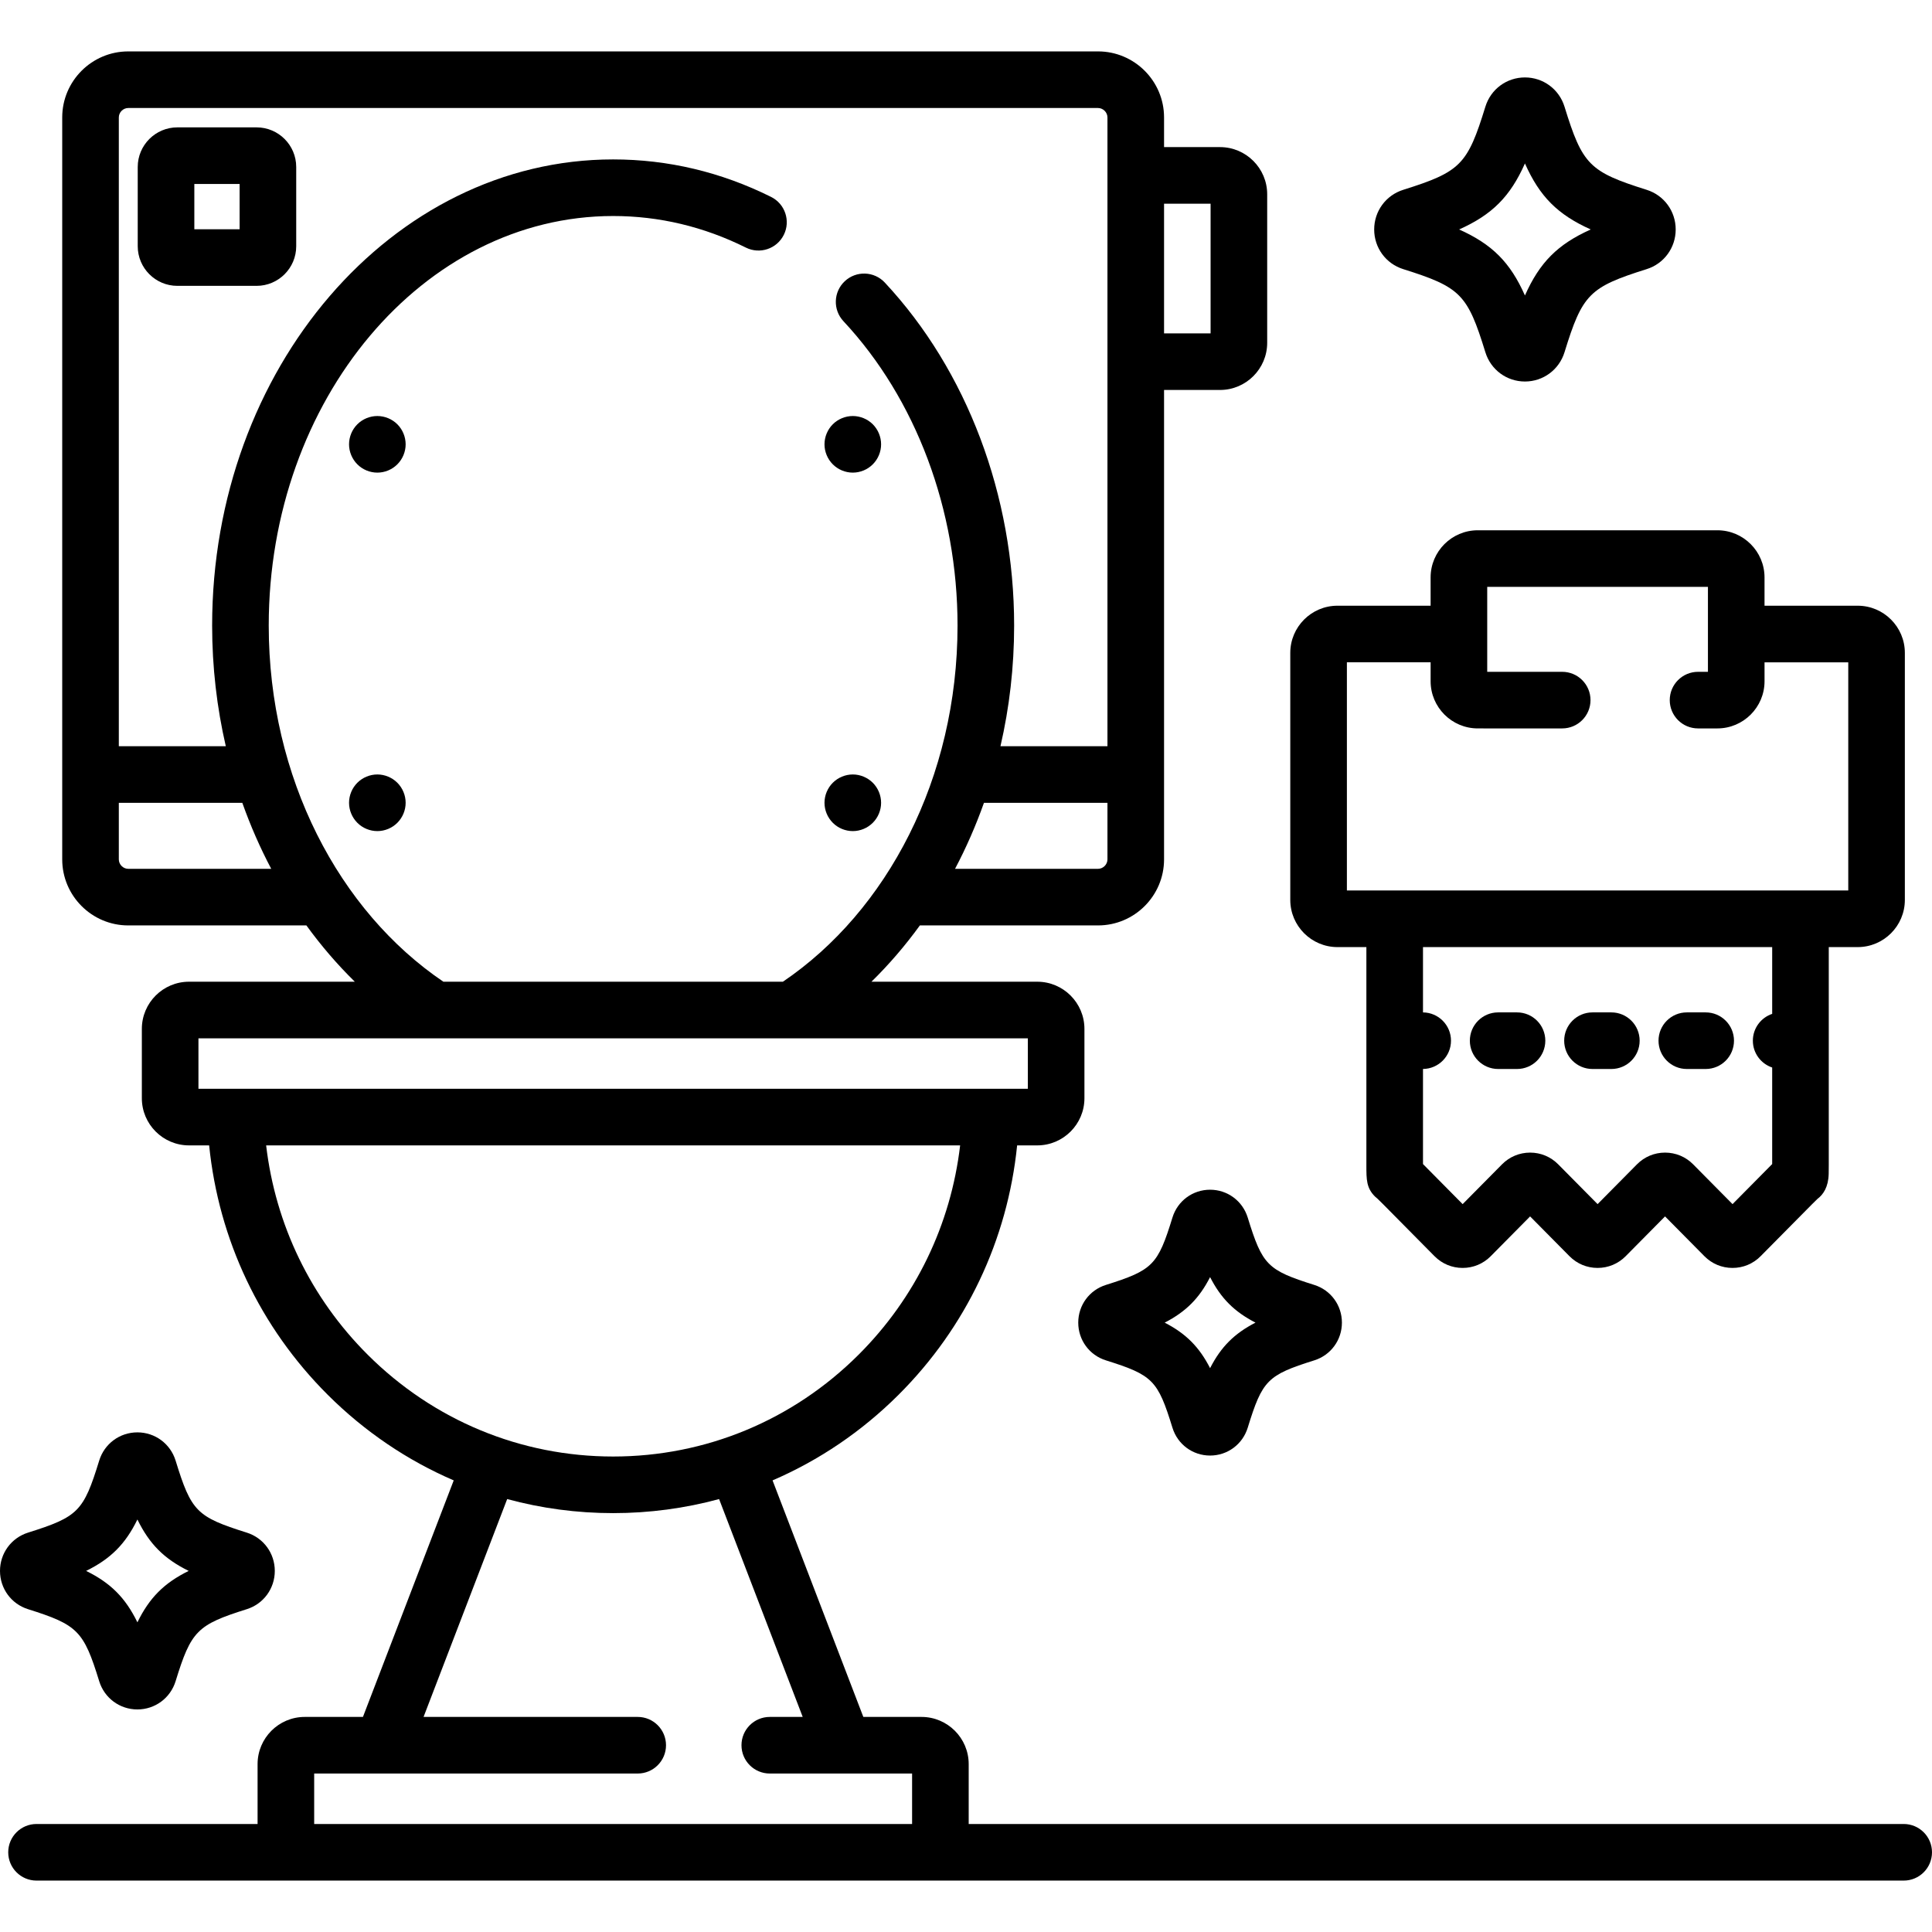 <svg xmlns="http://www.w3.org/2000/svg" xmlns:xlink="http://www.w3.org/1999/xlink" id="Capa_1" x="0px" y="0px" viewBox="0 0 512 512" style="enable-background:new 0 0 512 512;" xml:space="preserve">
<g>
	<g>
		<path d="M68,33.754H47c-5.79,0-10.5,4.71-10.5,10.5v21c0,5.79,4.71,10.5,10.5,10.5h21c5.79,0,10.5-4.71,10.5-10.5v-21    C78.5,38.464,73.79,33.754,68,33.754z M63.5,60.754h-12v-12h12V60.754z"></path>
	</g>
</g>
<g>
	<g>
		<path d="M492.306,160.52h-24.688v-7.492c0-6.893-5.607-12.5-12.5-12.5h-63.492c-6.893,0-12.5,5.607-12.5,12.5v7.492h-24.688    c-6.893,0-12.5,5.607-12.5,12.5v65.47c0.003,6.893,5.611,12.5,12.503,12.5h7.664v57.842c0,3.753,0,6.018,2.307,8.284    c0.21,0.206,0.432,0.399,0.662,0.577c0.253,0.239,0.752,0.722,1.44,1.416l13.658,13.803c1.981,2.001,4.624,3.103,7.441,3.103    c2.816,0,5.459-1.102,7.439-3.103l10.442-10.55l10.44,10.549c1.981,2.001,4.624,3.103,7.44,3.103c2.816,0,5.457-1.101,7.441-3.103    l10.439-10.549l10.441,10.55c1.98,2.001,4.623,3.103,7.44,3.103c2.815,0,5.457-1.101,7.441-3.103l13.659-13.802    c0.666-0.673,1.154-1.147,1.416-1.395c1.543-1.15,2.897-3.156,2.971-6.65c0.012-0.57,0.02-1.36,0.02-2.236V250.99h7.664    c6.893,0,12.5-5.607,12.5-12.5v-65.47C504.806,166.127,499.199,160.52,492.306,160.52z M469.647,268.686h-0.002    c-2.974,0.995-5.119,3.798-5.119,7.107c0,3.31,2.146,6.112,5.119,7.107v25.589c-0.022,0.022-0.045,0.045-0.067,0.068    l-10.439,10.549l-10.443-10.553c-1.981-2-4.622-3.101-7.438-3.101c-2.816,0-5.459,1.103-7.441,3.104l-10.439,10.548l-10.44-10.549    c-1.981-2.002-4.624-3.103-7.441-3.103c-2.816,0-5.458,1.102-7.439,3.103l-10.442,10.55l-10.439-10.549    c-0.023-0.023-0.046-0.047-0.069-0.07V283.29c4.105-0.044,7.42-3.381,7.42-7.496s-3.314-7.452-7.42-7.496V250.99h92.539V268.686z     M489.809,235.99H356.941v-60.47h22.188v5.018c0,6.893,5.607,12.5,12.5,12.5H414c4.143,0,7.5-3.357,7.5-7.5s-3.357-7.5-7.5-7.5    h-19.871v-22.51h58.492v22.51H450c-4.143,0-7.5,3.357-7.5,7.5s3.357,7.5,7.5,7.5h5.121c6.893,0,12.5-5.607,12.5-12.5v-5.018    h22.188V235.99z"></path>
	</g>
</g>
<g>
	<g>
		<path d="M402.025,268.294h-5c-4.143,0-7.5,3.357-7.5,7.5c0,4.142,3.358,7.5,7.5,7.5h5c4.143,0,7.5-3.357,7.5-7.5    S406.168,268.294,402.025,268.294z"></path>
	</g>
</g>
<g>
	<g>
		<path d="M452.025,268.294h-5c-4.143,0-7.5,3.357-7.5,7.5c0,4.142,3.358,7.5,7.5,7.5h5c4.143,0,7.5-3.357,7.5-7.5    S456.168,268.294,452.025,268.294z"></path>
	</g>
</g>
<g>
	<g>
		<path d="M427.025,268.294h-5c-4.143,0-7.5,3.357-7.5,7.5c0,4.142,3.358,7.5,7.5,7.5h5c4.143,0,7.5-3.357,7.5-7.5    S431.168,268.294,427.025,268.294z"></path>
	</g>
</g>
<g>
	<g>
		<path d="M504.5,483.377H256.714v-15.874c0-6.892-5.608-12.5-12.5-12.5h-15.421l-24.058-62.684    c12.287-5.294,23.601-12.925,33.379-22.675c17.941-17.89,28.901-41.078,31.435-66.105h5.336c6.893,0,12.5-5.607,12.5-12.5v-18.374    c0-6.893-5.607-12.5-12.5-12.5h-43.94c4.63-4.544,8.926-9.532,12.83-14.919h47.211c9.649,0,17.5-7.851,17.5-17.5v-22.492V103.345    h14.832c6.893,0,12.5-5.607,12.5-12.5v-39.36c0-6.893-5.607-12.5-12.5-12.5h-14.832v-7.862c0-9.649-7.851-17.5-17.5-17.5H33.989    c-9.649,0-17.5,7.851-17.5,17.5v174.131v22.492c0,9.649,7.851,17.5,17.5,17.5h47.21c3.904,5.387,8.201,10.375,12.831,14.919H50.09    c-6.893,0-12.5,5.607-12.5,12.5v18.374c0,6.893,5.607,12.5,12.5,12.5h5.335c2.535,25.027,13.496,48.216,31.437,66.105    c9.778,9.75,21.091,17.38,33.378,22.675l-24.058,62.684H80.761c-6.893,0-12.5,5.608-12.5,12.5v15.874H9.679    c-4.142,0-7.5,3.357-7.5,7.5c0,4.142,3.358,7.5,7.5,7.5H504.5c4.143,0,7.5-3.358,7.5-7.5    C512,486.734,508.643,483.377,504.5,483.377z M308.486,53.985h12.332v34.359h-12.332V53.985z M290.986,230.246h-37.889    c2.937-5.556,5.5-11.404,7.662-17.492h32.727v14.992h0C293.486,229.101,292.341,230.246,290.986,230.246z M33.989,230.246    c-1.355,0-2.5-1.145-2.5-2.5v-14.992h32.726c2.162,6.088,4.725,11.936,7.662,17.492H33.989z M71.217,165.776    c0-59.844,40.943-108.53,91.27-108.53c12.189,0,24.022,2.814,35.172,8.366c3.708,1.845,8.211,0.336,10.057-3.371    c1.846-3.708,0.337-8.21-3.371-10.057c-13.245-6.595-27.328-9.938-41.857-9.938c-58.598,0-106.27,55.415-106.27,123.53    c0,11.057,1.268,21.773,3.623,31.978H31.489V31.123c0-1.355,1.145-2.5,2.5-2.5h256.997c1.355,0,2.5,1.145,2.5,2.5v166.631h-28.352    c2.355-10.204,3.623-20.921,3.623-31.978c0-34.443-12.493-67.574-34.276-90.897c-2.828-3.027-7.574-3.188-10.6-0.362    c-3.027,2.827-3.189,7.573-0.362,10.601c19.217,20.576,30.238,49.975,30.238,80.659c0,40.403-18.672,75.707-46.286,94.389h-89.969    C89.889,241.483,71.217,206.18,71.217,165.776z M52.59,288.539v-13.374h219.796v13.374H52.59z M97.451,359.022    c-15.1-15.057-24.45-34.48-26.922-55.483h183.916c-2.471,21.003-11.821,40.426-26.923,55.483    c-17.441,17.392-40.537,26.97-65.035,26.97S114.893,376.414,97.451,359.022z M241.714,483.377H83.261v-13.374H169    c4.142,0,7.5-3.357,7.5-7.5c0-4.142-3.358-7.5-7.5-7.5h-56.752l22.159-57.736c9.048,2.454,18.471,3.726,28.081,3.726    c9.61,0,19.032-1.271,28.079-3.725l22.159,57.735H204c-4.142,0-7.5,3.358-7.5,7.5c0,4.143,3.358,7.5,7.5,7.5h37.714V483.377z"></path>
	</g>
</g>
<g>
	<g>
		<path d="M436.385,50.303c-15.197-4.782-17.028-6.635-21.772-22.029c-1.434-4.638-5.648-7.754-10.487-7.754    c-4.847,0-9.063,3.121-10.487,7.761c-4.742,15.388-6.573,17.24-21.765,22.021c-4.606,1.444-7.701,5.668-7.701,10.51    c-0.001,4.841,3.094,9.066,7.693,10.508c15.197,4.782,17.029,6.635,21.769,22.015c1.427,4.646,5.643,7.769,10.49,7.769    c4.84,0,9.055-3.117,10.489-7.761c4.742-15.388,6.574-17.24,21.763-22.02c4.605-1.443,7.7-5.668,7.7-10.512    C444.077,55.968,440.982,51.745,436.385,50.303z M404.126,78.306c-3.901-8.777-8.678-13.563-17.438-17.495    c8.76-3.93,13.536-8.714,17.438-17.495c3.9,8.778,8.677,13.564,17.436,17.495C412.803,64.742,408.026,69.528,404.126,78.306z"></path>
	</g>
</g>
<g>
	<g>
		<path d="M65.398,406.162c-13.299-4.186-14.709-5.612-18.861-19.085c-1.383-4.477-5.452-7.485-10.126-7.485    c-4.682,0-8.752,3.015-10.125,7.49c-4.15,13.468-5.56,14.895-18.858,19.08C2.986,407.56,0,411.636,0,416.307    c0,4.672,2.988,8.75,7.427,10.142c13.165,4.144,14.752,5.748,18.857,19.07c1.375,4.485,5.446,7.5,10.128,7.5    c4.674,0,8.743-3.009,10.127-7.49c4.109-13.332,5.695-14.938,18.852-19.078c4.446-1.395,7.433-5.471,7.433-10.145    C72.824,411.635,69.839,407.559,65.398,406.162z M36.414,429.933c-3.176-6.508-7.091-10.43-13.591-13.626    c6.499-3.197,10.414-7.117,13.591-13.627c3.176,6.509,7.09,10.43,13.59,13.626C43.505,419.503,39.59,423.424,36.414,429.933z"></path>
	</g>
</g>
<g>
	<g>
		<path d="M348.308,340.523c-12.444-3.917-13.764-5.251-17.646-17.852c-1.361-4.416-5.371-7.383-9.978-7.383    c-4.613,0-8.622,2.971-9.974,7.381c-3.884,12.602-5.203,13.936-17.639,17.851c-4.382,1.373-7.325,5.389-7.325,9.991    c0,4.604,2.943,8.621,7.316,9.992c12.443,3.916,13.763,5.251,17.646,17.849c1.357,4.417,5.365,7.385,9.976,7.385    c4.605,0,8.614-2.964,9.977-7.378c3.885-12.604,5.204-13.939,17.641-17.853c4.379-1.374,7.32-5.391,7.32-9.994    C355.622,345.909,352.681,341.895,348.308,340.523z M320.685,362.575c-2.873-5.626-6.414-9.171-12.034-12.063    c5.619-2.891,9.16-6.436,12.034-12.063c2.874,5.626,6.413,9.17,12.034,12.061C327.098,353.403,323.559,356.947,320.685,362.575z"></path>
	</g>
</g>
<g>
	<g>
		<path d="M105.3,112.439c-1.39-1.389-3.33-2.189-5.3-2.189c-1.98,0-3.91,0.8-5.3,2.189c-1.4,1.4-2.2,3.33-2.2,5.311    c0,1.97,0.8,3.899,2.2,5.3c1.39,1.4,3.33,2.2,5.3,2.2c1.97,0,3.91-0.8,5.3-2.2c1.4-1.4,2.2-3.33,2.2-5.3    C107.5,115.77,106.7,113.84,105.3,112.439z"></path>
	</g>
</g>
<g>
	<g>
		<path d="M231.3,112.439c-1.39-1.39-3.33-2.189-5.3-2.189c-1.97,0-3.91,0.8-5.3,2.189c-1.4,1.4-2.2,3.33-2.2,5.311    c0,1.97,0.8,3.899,2.2,5.3c1.39,1.4,3.33,2.2,5.3,2.2c1.97,0,3.91-0.8,5.3-2.2c1.4-1.4,2.2-3.33,2.2-5.3    C233.5,115.77,232.7,113.84,231.3,112.439z"></path>
	</g>
</g>
<g>
	<g>
		<path d="M105.3,207.439c-1.39-1.389-3.33-2.199-5.3-2.199c-1.98,0-3.91,0.81-5.3,2.199c-1.4,1.4-2.2,3.33-2.2,5.311    c0,1.97,0.8,3.899,2.2,5.3c1.39,1.4,3.33,2.2,5.3,2.2c1.97,0,3.9-0.8,5.3-2.2c1.4-1.4,2.2-3.33,2.2-5.3    C107.5,210.77,106.7,208.84,105.3,207.439z"></path>
	</g>
</g>
<g>
	<g>
		<path d="M231.3,207.439c-1.39-1.39-3.33-2.199-5.3-2.199c-1.98,0-3.91,0.81-5.3,2.199c-1.4,1.4-2.2,3.33-2.2,5.311    c0,1.97,0.8,3.899,2.2,5.3c1.39,1.4,3.33,2.2,5.3,2.2c1.97,0,3.9-0.8,5.3-2.2c1.4-1.4,2.2-3.33,2.2-5.3    C233.5,210.77,232.7,208.84,231.3,207.439z"></path>
	</g>
</g>
<g>
</g>
<g>
</g>
<g>
</g>
<g>
</g>
<g>
</g>
<g>
</g>
<g>
</g>
<g>
</g>
<g>
</g>
<g>
</g>
<g>
</g>
<g>
</g>
<g>
</g>
<g>
</g>
<g>
</g>
</svg>
